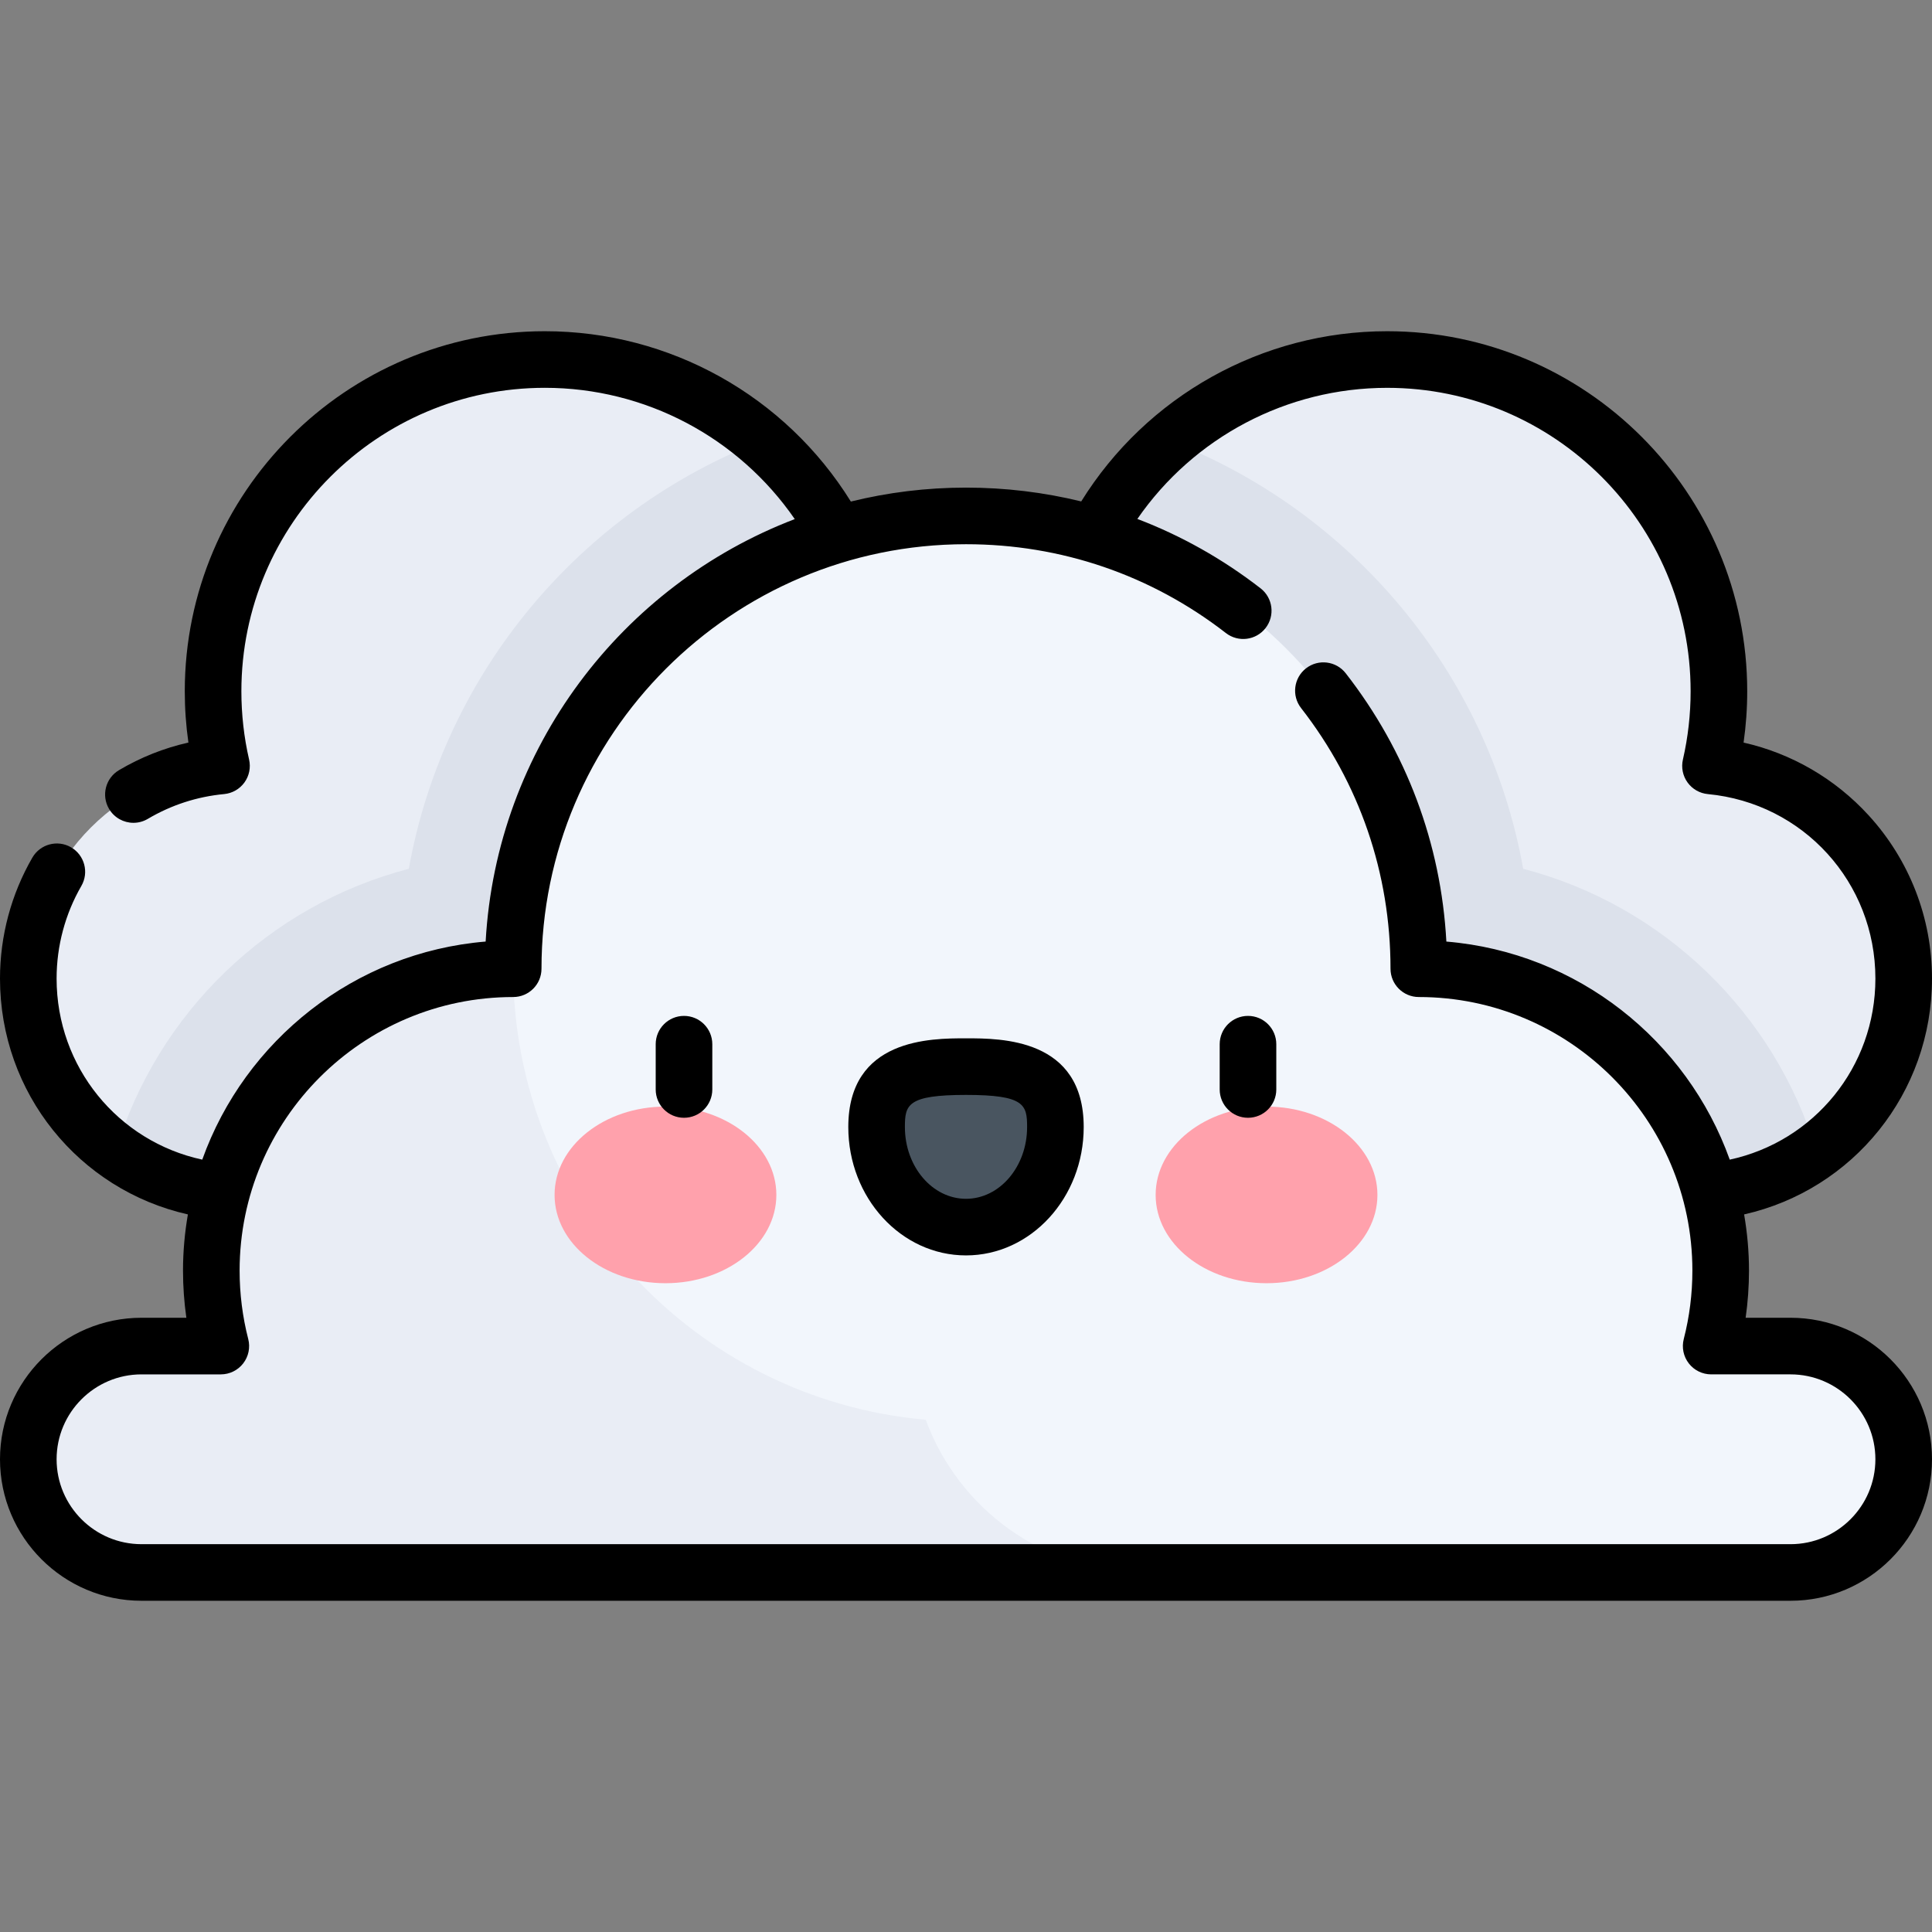 <svg id="Capa_1" enable-background="new 0 0 512 512" height="512" viewBox="0 0 512 512" width="512" xmlns="http://www.w3.org/2000/svg"><rect x="0" y="0" width="512" height="512" fill="#808080" stroke="none"/><g><g><path d="m58.702 202.971c-1.461-6.356-2.234-12.975-2.234-19.775 0-48.556 39.363-87.919 87.919-87.919s87.919 39.363 87.919 87.919-39.363 87.919-87.919 87.919c-8.417 0-16.557-1.185-24.265-3.393-4.056 27.291-27.58 48.231-56 48.231-31.272 0-56.623-25.351-56.623-56.623.001-29.443 22.475-53.629 51.203-56.359z" fill="#e9edf5"/></g><g><path d="m453.298 202.971c1.461-6.356 2.234-12.975 2.234-19.775 0-48.556-39.363-87.919-87.919-87.919s-87.919 39.363-87.919 87.919 39.363 87.919 87.919 87.919c8.417 0 16.557-1.185 24.264-3.393 4.056 27.291 27.58 48.231 56 48.231 31.272 0 56.623-25.351 56.623-56.623 0-29.443-22.474-53.629-51.202-56.359z" fill="#e9edf5"/></g><g><path d="m403.66 230.244c-9.302-52.017-45.511-94.819-93.659-113.461-18.566 16.12-30.307 39.895-30.307 66.413 0 48.557 39.363 87.919 87.919 87.919 8.417 0 16.557-1.185 24.264-3.393 4.056 27.291 27.58 48.231 56 48.231 12.514 0 24.073-4.067 33.446-10.941-11.023-36.535-40.559-65.121-77.663-74.768z" fill="#dce1eb"/></g><g><path d="m64.123 315.953c28.42 0 51.944-20.939 56-48.231 7.707 2.208 15.847 3.393 24.265 3.393 48.556 0 87.919-39.363 87.919-87.919 0-26.518-11.741-50.293-30.307-66.413-48.148 18.643-84.358 61.444-93.659 113.461-37.104 9.646-66.64 38.232-77.662 74.767 9.371 6.874 20.93 10.942 33.444 10.942z" fill="#dce1eb"/></g><g><path d="m453.479 356.723c1.645-6.392 2.521-13.094 2.521-20 0-44.183-35.817-80-80-80 0-66.274-53.726-120-120-120s-120 53.726-120 120c-44.183 0-80 35.817-80 80 0 6.906.875 13.608 2.521 20h-21.021c-16.569 0-30 13.431-30 30 0 16.569 13.431 30 30 30h437c16.569 0 30-13.431 30-30 0-16.569-13.431-30-30-30z" fill="#f2f6fc"/></g><g><path d="m245.326 376.245c-61.273-5.402-109.326-56.846-109.326-119.522-44.183 0-80 35.817-80 80 0 6.906.875 13.608 2.521 20h-21.021c-16.569 0-30 13.431-30 30s13.431 30 30 30h265.801c-26.625 0-49.312-16.856-57.975-40.478z" fill="#e9edf5"/></g><g><g><g><ellipse cx="176.355" cy="316.663" fill="#ffa1ac" rx="29.387" ry="23.403"/></g><g><ellipse cx="335.645" cy="316.663" fill="#ffa1ac" rx="29.387" ry="23.403"/></g><g><path d="m279.694 298.682c0-14.643-10.608-16.019-23.693-16.019-13.086 0-23.694 1.376-23.694 16.019s10.608 26.513 23.694 26.513c13.085-.001 23.693-11.871 23.693-26.513z" fill="#495560"/></g></g><g><path d="m181.268 296.223c-4.142 0-7.5-3.358-7.5-7.5v-12c0-4.142 3.358-7.5 7.5-7.5s7.5 3.358 7.5 7.5v12c0 4.142-3.358 7.5-7.5 7.5z"/></g><g><path d="m256 332.695c-17.2 0-31.193-15.258-31.193-34.013 0-23.519 21.859-23.519 31.193-23.519s31.193 0 31.193 23.519c0 18.754-13.993 34.013-31.193 34.013zm0-42.532c-15.539 0-16.193 2.611-16.193 8.519 0 10.484 7.264 19.013 16.193 19.013s16.193-8.529 16.193-19.013c0-5.908-.654-8.519-16.193-8.519z"/></g><g><path d="m330.732 296.223c-4.142 0-7.5-3.358-7.5-7.5v-12c0-4.142 3.358-7.5 7.5-7.5s7.5 3.358 7.5 7.5v12c0 4.142-3.358 7.5-7.5 7.5z"/></g></g><path d="m474.5 349.223h-11.888c.59-4.127.888-8.306.888-12.5 0-5.076-.458-10.045-1.292-14.887 28.875-6.53 49.792-32.132 49.792-62.507 0-16.056-5.964-31.419-16.794-43.259-8.902-9.732-20.457-16.413-33.139-19.278.641-4.491.964-9.04.964-13.596 0-52.614-42.805-95.419-95.419-95.419-33.128 0-63.716 17.159-81.078 45.108-9.876-2.416-20.099-3.662-30.534-3.662-10.514 0-20.734 1.282-30.514 3.693-17.359-27.973-47.941-45.139-81.099-45.139-52.614 0-95.419 42.805-95.419 95.419 0 4.554.323 9.101.963 13.59-6.456 1.453-12.616 3.9-18.391 7.312-3.566 2.107-4.749 6.706-2.642 10.272 1.4 2.369 3.898 3.686 6.464 3.686 1.297 0 2.611-.336 3.809-1.044 6.225-3.678 13.035-5.891 20.24-6.575 2.15-.204 4.108-1.326 5.373-3.078 1.264-1.752 1.711-3.963 1.228-6.069-1.356-5.899-2.043-11.987-2.043-18.095 0-44.343 36.076-80.419 80.419-80.419 26.637 0 51.307 13.143 66.232 34.792-45.831 17.514-79.054 60.748-81.918 111.956-34.743 2.884-63.777 26.162-75.101 57.793-22.356-4.828-38.601-24.554-38.601-47.988 0-8.632 2.269-17.118 6.56-24.54 2.073-3.586.848-8.174-2.738-10.247-3.585-2.073-8.173-.848-10.247 2.738-5.61 9.703-8.575 20.785-8.575 32.049 0 30.374 20.917 55.976 49.792 62.507-.834 4.842-1.292 9.811-1.292 14.887 0 4.194.298 8.373.888 12.5h-11.888c-20.678 0-37.5 16.822-37.5 37.5s16.822 37.5 37.5 37.5h437c20.678 0 37.5-16.822 37.5-37.5s-16.822-37.5-37.5-37.5zm0 60h-437c-12.407 0-22.5-10.093-22.5-22.5s10.093-22.5 22.5-22.5h21.021c2.319 0 4.507-1.072 5.928-2.905 1.42-1.833 1.914-4.219 1.335-6.465-1.515-5.887-2.284-11.987-2.284-18.13 0-39.977 32.523-72.5 72.5-72.5 4.142 0 7.5-3.358 7.5-7.5 0-62.033 50.467-112.5 112.5-112.5 25.197 0 49.014 8.14 68.875 23.54 3.274 2.54 7.985 1.943 10.522-1.331 2.539-3.273 1.942-7.984-1.331-10.522-10.073-7.811-21.048-13.961-32.653-18.387 14.929-21.618 39.596-34.745 66.2-34.745 44.343 0 80.419 36.076 80.419 80.419 0 6.108-.688 12.196-2.043 18.095-.484 2.105-.036 4.317 1.228 6.069s3.222 2.874 5.373 3.078c25.317 2.404 44.41 23.423 44.41 48.89 0 23.434-16.245 43.159-38.599 47.988-11.322-31.631-40.354-54.909-75.097-57.793-1.425-25.989-10.572-50.439-26.67-71.101-2.546-3.268-7.26-3.854-10.526-1.307-3.268 2.545-3.853 7.258-1.307 10.525 15.504 19.9 23.7 43.788 23.7 69.08 0 4.142 3.358 7.5 7.5 7.5 39.977 0 72.5 32.523 72.5 72.5 0 6.144-.769 12.243-2.284 18.13-.578 2.246-.085 4.632 1.335 6.465 1.421 1.833 3.609 2.905 5.928 2.905h21.02c12.407 0 22.5 10.093 22.5 22.5s-10.093 22.502-22.5 22.502z"/></g></svg>